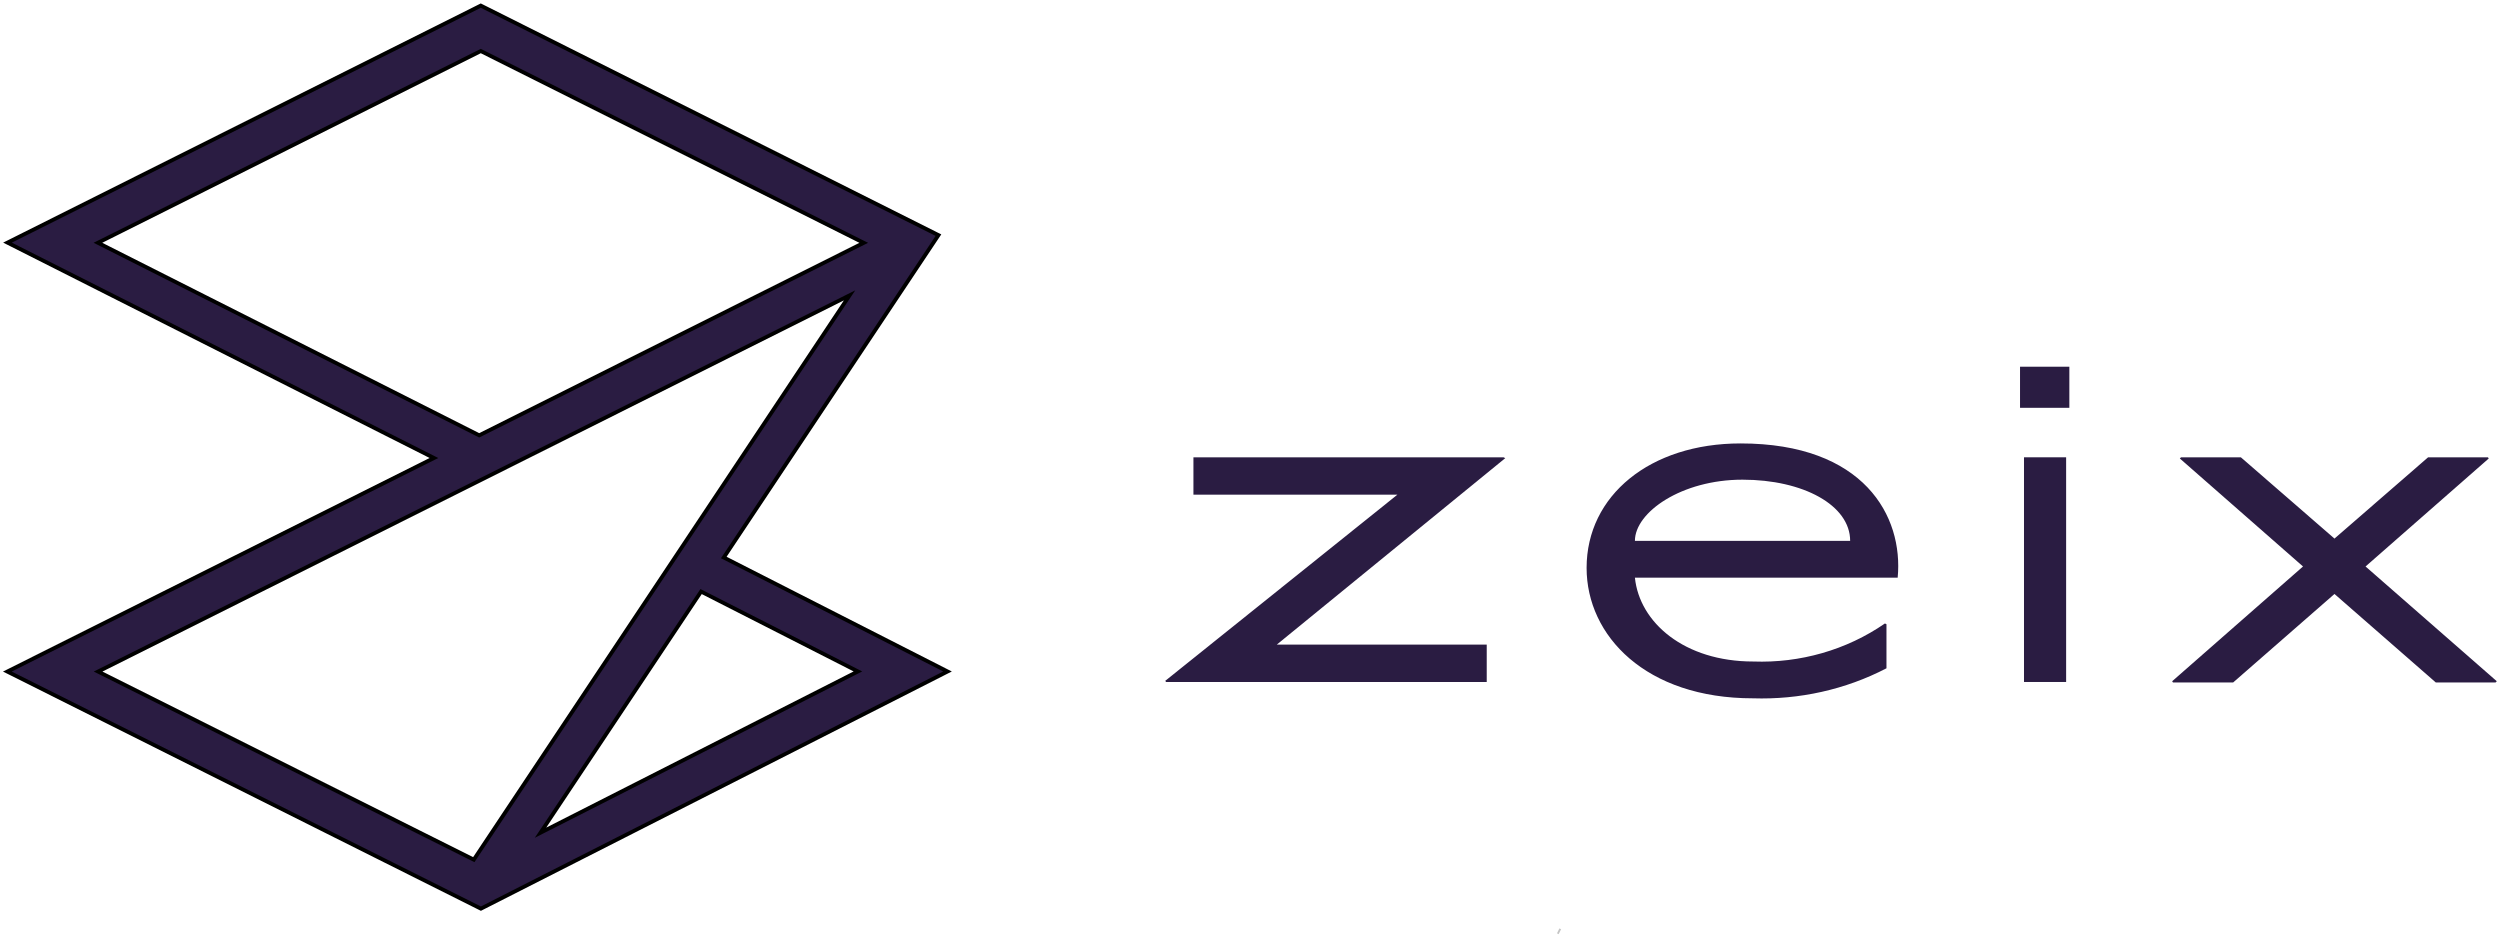 <svg width="642" height="240" viewBox="0 0 642 240" fill="none" xmlns="http://www.w3.org/2000/svg">
<path d="M446.975 113.873C423.756 113.873 407.439 127.242 407.439 145.837C407.439 163.277 422.661 179.327 450.141 179.327C462.013 179.713 473.905 177.106 484.445 171.618V160.302L484.052 160.107C474.171 166.935 462.234 170.314 450.239 169.876C432.511 169.876 421.022 159.856 419.846 148.35H487.323C488.839 132.519 478.637 113.873 446.975 113.873ZM419.846 138.891C419.846 131.53 431.847 123.181 447.464 123.181C463.081 123.181 475.119 129.739 475.119 138.891H419.846Z" fill="#2A1C42"/>
<path d="M591.414 145.471L557.814 174.94L558.01 175.249H573.482L599.493 152.531L625.504 175.249H640.877L641.172 174.94L607.473 145.471L639.104 117.743L638.905 117.435H623.535L599.493 138.309L575.451 117.435H560.081L559.786 117.743L591.414 145.471Z" fill="#2A1C42"/>
<path d="M531.409 94.172H518.744V104.726H531.409V94.172Z" fill="#2A1C42"/>
<path d="M530.582 117.435H519.762V175.133H530.582V117.435Z" fill="#2A1C42"/>
<path d="M306.473 127.035V117.435H386.114L386.549 117.653L327.884 165.533H381.792V175.133H299.432L299.24 174.833L358.845 127.035H306.473Z" fill="#2A1C42"/>
<path d="M123.465 2L240.265 60.578L185.138 143.357L242.226 172.436L123.493 232.783L3 172.457L112.548 117.615L3.038 62.31L123.465 2ZM219.629 74.558L24.074 172.456L121.838 221.405L219.629 74.558ZM179.87 151.266L137.332 215.145L221.417 172.424L179.87 151.266ZM123.465 12.548L24.034 62.343L123.057 112.352L222.924 62.359L123.465 12.548Z" fill="#2A1C42"/>
<path d="M123.689 1.553L123.465 1.441L123.241 1.553L2.814 61.863L1.925 62.308L2.813 62.756L111.435 117.613L2.776 172.01L1.883 172.457L2.776 172.904L123.27 233.23L123.495 233.343L123.72 233.228L242.453 172.882L243.329 172.436L242.453 171.99L185.865 143.166L240.681 60.855L240.994 60.384L240.489 60.131L123.689 1.553ZM25.191 172.456L218.17 75.848L121.667 220.76L25.191 172.456ZM220.314 172.424L138.804 213.836L180.04 151.913L220.314 172.424ZM221.808 62.358L123.058 111.792L25.147 62.345L123.465 13.107L221.808 62.358Z" fill="#2A1C42" stroke="black"/>
<path d="M400.454 238.417L400.889 238.625L400.268 239.887L399.833 239.68L400.454 238.417Z" fill="#C4C4C4"/>
</svg>
